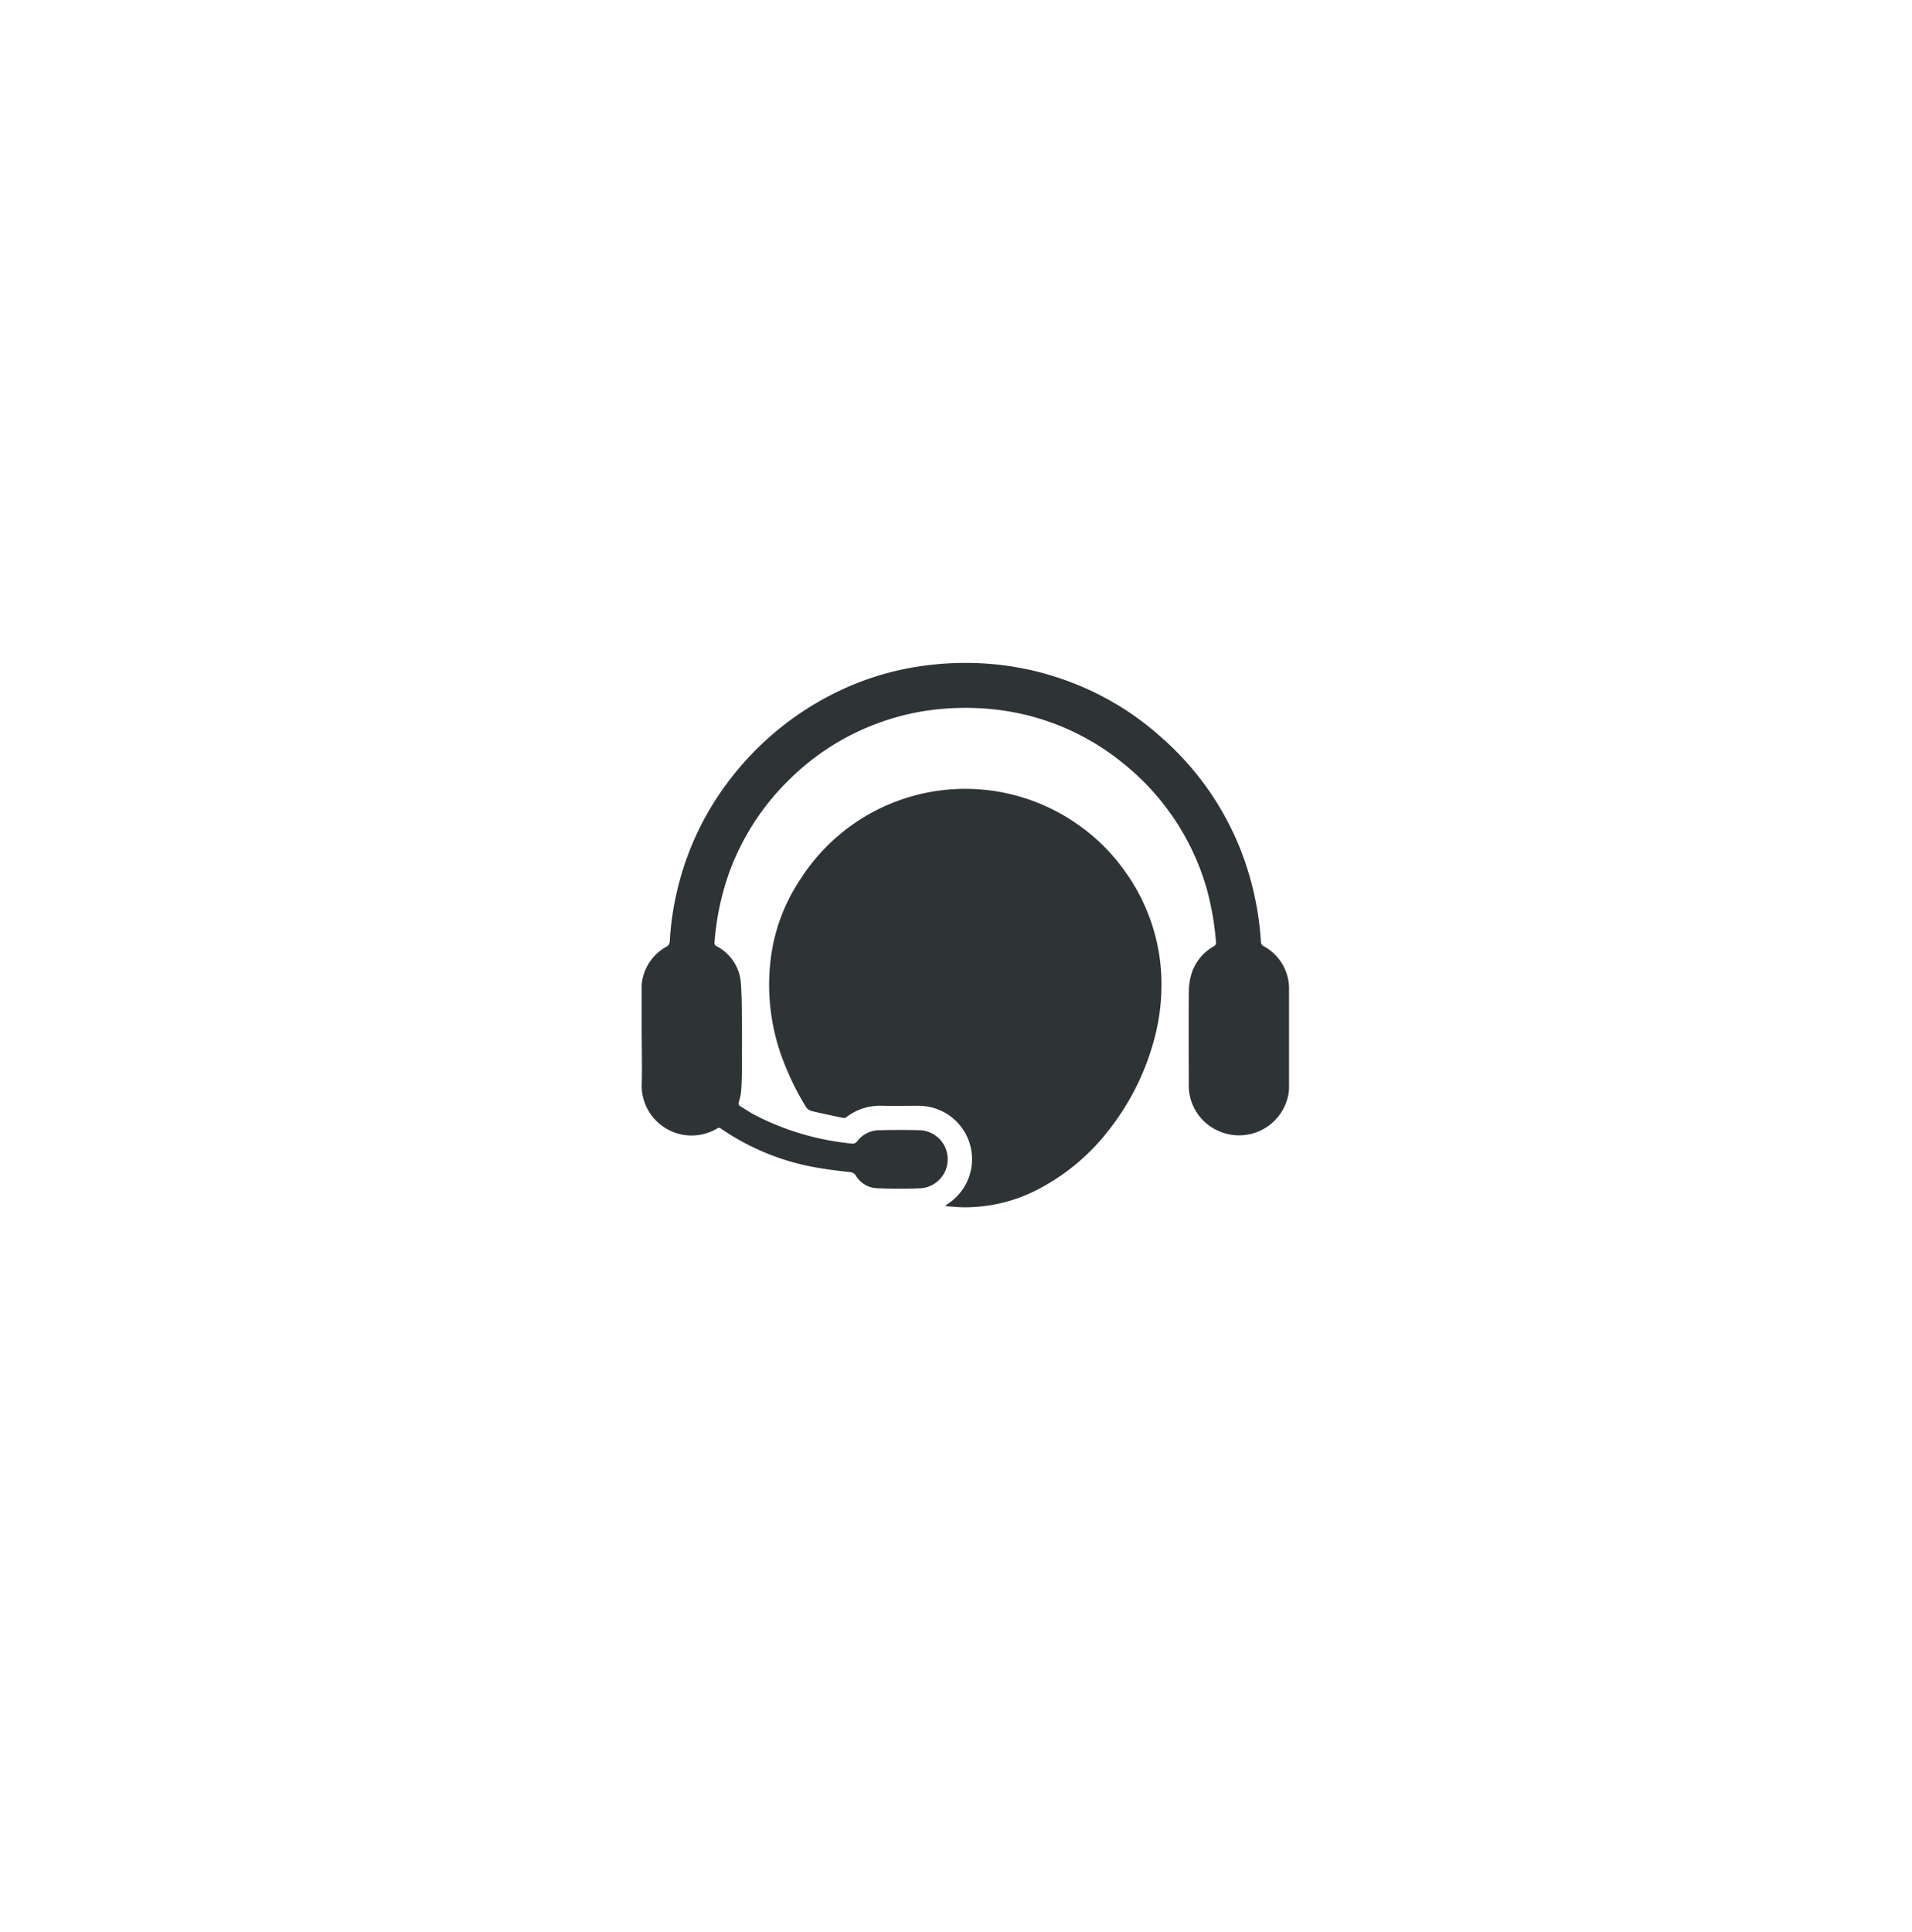 <svg xmlns="http://www.w3.org/2000/svg" xmlns:xlink="http://www.w3.org/1999/xlink" width="96" height="97" viewBox="0 0 96 97">
  <defs>
    <filter id="Ellipse_42" x="0" y="0" width="96" height="97" filterUnits="userSpaceOnUse">
      <feOffset dy="1" input="SourceAlpha"/>
      <feGaussianBlur stdDeviation="6.5" result="blur"/>
      <feFlood flood-opacity="0.02"/>
      <feComposite operator="in" in2="blur"/>
      <feComposite in="SourceGraphic"/>
    </filter>
  </defs>
  <g id="Group_15872" data-name="Group 15872" transform="translate(19.5 18.5)">
    <g transform="matrix(1, 0, 0, 1, -19.5, -18.5)" filter="url(#Ellipse_42)">
      <ellipse id="Ellipse_42-2" data-name="Ellipse 42" cx="28.5" cy="29" rx="28.5" ry="29" transform="translate(19.5 18.5)" fill="#fff"/>
    </g>
    <g id="Group_15869" data-name="Group 15869" transform="translate(12.717 14.782)">
      <g id="Group_15870" data-name="Group 15870" transform="translate(0)">
        <path id="Path_11235" data-name="Path 11235" d="M44.053,46.989c.308.019.616.056.924.055a7.909,7.909,0,0,0,3.535-.814,10.729,10.729,0,0,0,3.712-3.044,12.669,12.669,0,0,0,2.338-4.743,10.493,10.493,0,0,0,.282-3.468,9.708,9.708,0,0,0-1.863-4.889,9.458,9.458,0,0,0-2.133-2.14,9.817,9.817,0,0,0-14.121,2.668,9.161,9.161,0,0,0-1.472,4.024,10.611,10.611,0,0,0,.7,5.211,13.7,13.7,0,0,0,1.078,2.158.482.482,0,0,0,.262.2c.538.13,1.08.241,1.622.353a.2.2,0,0,0,.145-.041,2.734,2.734,0,0,1,1.783-.569c.618.012,1.236,0,1.854,0a2.678,2.678,0,0,1,1.461,4.918c-.037.028-.075.055-.113.082Z" transform="translate(-28.782 -19.713)" fill="#2e3336"/>
        <path id="Path_11236" data-name="Path 11236" d="M8.83,18.825c0,.811.022,1.623-.005,2.433a2.506,2.506,0,0,0,3.789,2.116.142.142,0,0,1,.182,0,12.122,12.122,0,0,0,5.123,2.014c.45.076.905.123,1.359.178a.358.358,0,0,1,.3.173,1.3,1.3,0,0,0,1.032.635c.748.031,1.5.039,2.247,0a1.459,1.459,0,0,0-.052-2.911c-.7-.023-1.4-.015-2.1,0a1.382,1.382,0,0,0-1.053.549.286.286,0,0,1-.274.12A13.366,13.366,0,0,1,14.509,22.7c-.249-.131-.483-.29-.724-.435-.1-.059-.114-.122-.076-.24a2.535,2.535,0,0,0,.115-.6c.025-.368.031-.737.034-1.106,0-.709.008-1.418,0-2.128s0-1.439-.056-2.152a2.255,2.255,0,0,0-1.214-1.813.174.174,0,0,1-.105-.2,13.418,13.418,0,0,1,.764-3.575,12.469,12.469,0,0,1,3.008-4.609,12.353,12.353,0,0,1,4.653-2.893,12.208,12.208,0,0,1,3.2-.656,13.4,13.4,0,0,1,2.549.056,12.32,12.32,0,0,1,6.353,2.7,12.483,12.483,0,0,1,4.166,6.223,14.245,14.245,0,0,1,.489,2.8c0,.049-.06.125-.111.156a2.4,2.4,0,0,0-1.129,1.394,3.167,3.167,0,0,0-.129.874c-.012,1.525-.008,3.051,0,4.576a2.49,2.49,0,0,0,1.391,2.38,2.522,2.522,0,0,0,3.624-1.868,2.679,2.679,0,0,0,.017-.393c0-1.579,0-3.157,0-4.736A2.422,2.422,0,0,0,40.012,14.2a.263.263,0,0,1-.094-.189,15.412,15.412,0,0,0-.838-4.138,14.638,14.638,0,0,0-4.125-6.1,14.464,14.464,0,0,0-4.316-2.7A14.722,14.722,0,0,0,26.734.089a15.371,15.371,0,0,0-3.583.033,14.215,14.215,0,0,0-4.444,1.3,15.083,15.083,0,0,0-5.6,4.628,14.555,14.555,0,0,0-2.512,5.43,14.367,14.367,0,0,0-.358,2.475.327.327,0,0,1-.18.3,2.414,2.414,0,0,0-1.206,1.7,2.17,2.17,0,0,0-.025.377q0,1.246,0,2.492Z" transform="translate(-8.824 0)" fill="#2e3336"/>
      </g>
    </g>
  </g>
</svg>
